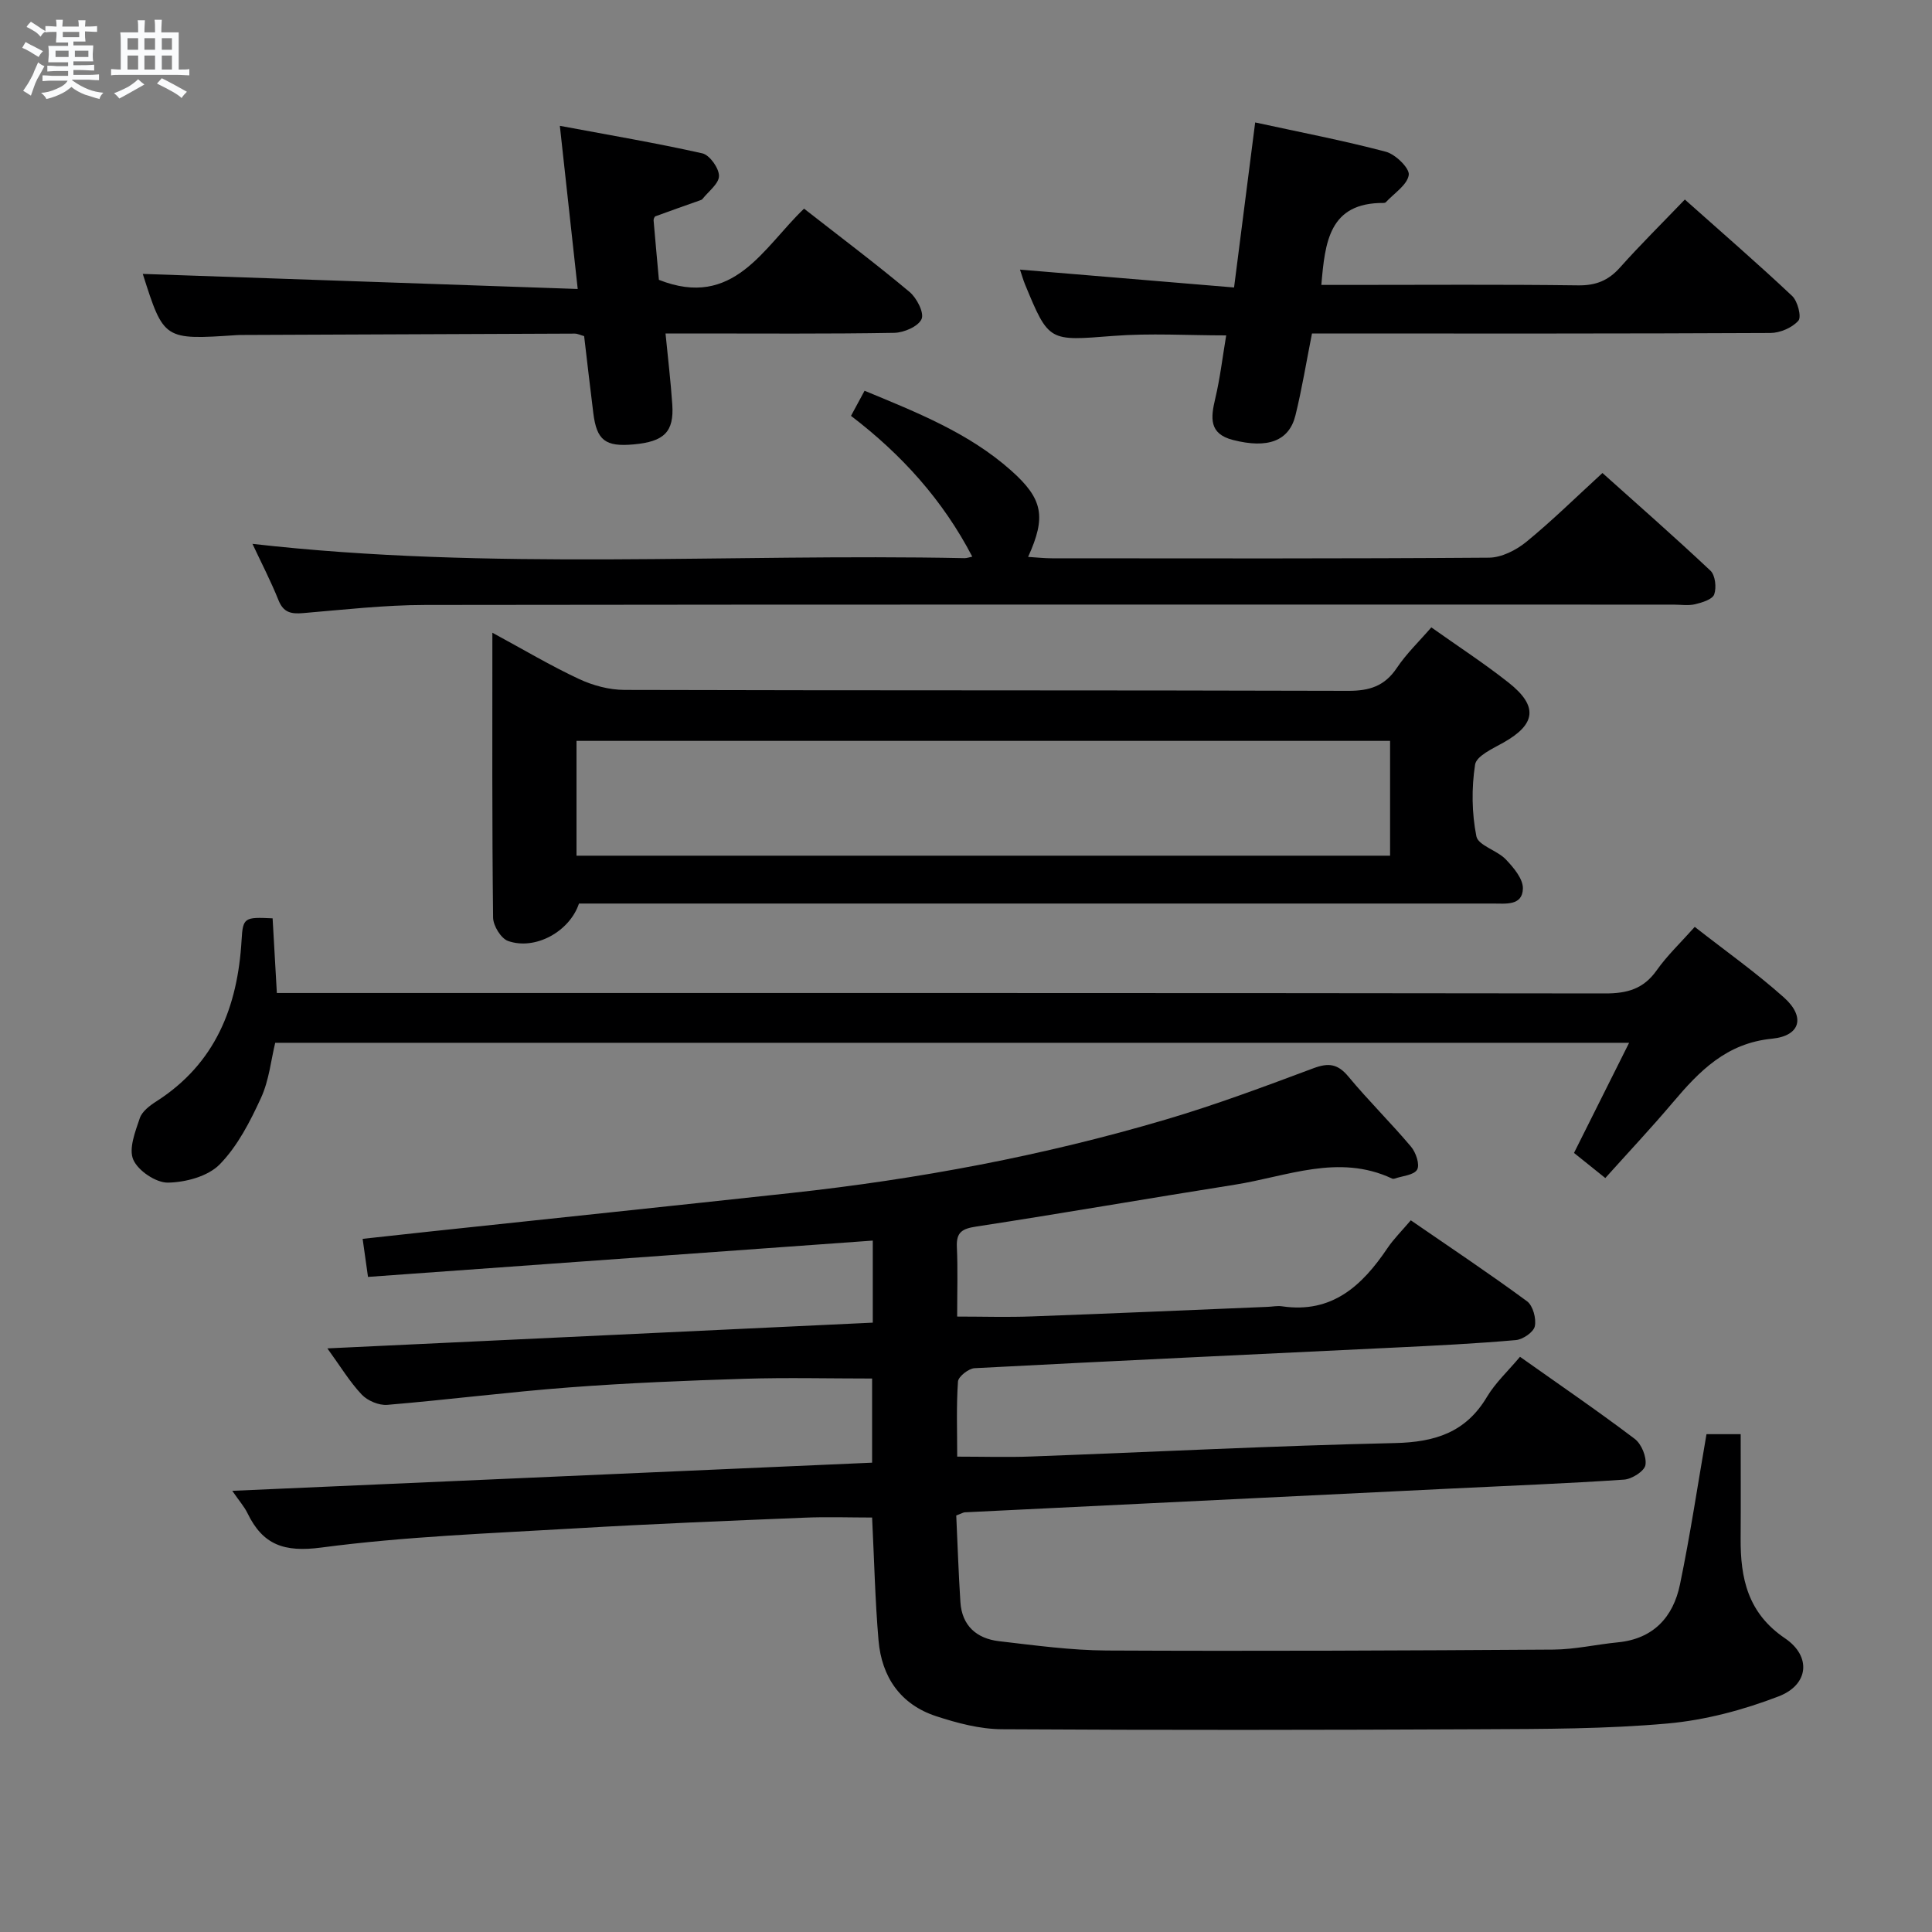 <svg enable-background="new 0 0 400 400" viewBox="0 0 400 400" xmlns="http://www.w3.org/2000/svg"><rect x="0" y="0" width="400" height="400" fill="#808080" stroke="none"/><path d="m6.8 9.5c.6.3 1.3.7 2.1 1.1-.4.4-.7.8-.9 1.2-.7-.4-1.3-.8-1.8-1.1s-1.1-.6-1.6-.8c.2-.4.5-.8.7-1.2.4.2.8.5 1.5.8zm.9 6.9c-.3.6-.5 1.1-.7 1.7s-.4 1.1-.6 1.7c-.6-.4-1.1-.7-1.6-1 .7-1 1.2-1.8 1.5-2.4.3-.5.6-1.1.8-1.7.3-.6.5-1.2.8-1.8.3.3.8.6 1.3.8-.7 1.3-1.2 2.2-1.5 2.7zm.1-11c.4.3 1 .7 1.7 1.1-.5.2-.8.6-1.1 1.1-.5-.6-1-1-1.4-1.2s-.9-.6-1.5-.8c.2-.4.5-.7.9-1.1.5.3.9.6 1.4.9zm10.5 13.1c1 .4 2 .6 3.1.7-.4.4-.7.8-.8 1.3-.9-.2-1.9-.6-3-.9-1-.4-2-.9-2.8-1.6-.5.4-1.1.9-1.9 1.3s-1.9.9-3.3 1.2c-.1-.3-.5-.8-1.1-1.3 1 0 2.1-.3 3.2-.8 1.2-.5 1.9-1 2.3-1.7h-3.2c-.4 0-1 0-2 .1v-1.2c1 0 1.7.1 2 .1h3.3v-1h-2.3c-.2 0-.9 0-2 .1v-1.2c1.2 0 1.9.1 2 .1h2.3v-.8h-4.1c0-.7.1-1.2.1-1.6 0-.5 0-1.1-.1-1.8h4.1v-.7h-2.5c0-.6.1-1.1.1-1.6v-.6h-.5c-.4 0-1 0-1.8.1v-1.3c1.2 0 1.9.1 2.1.1h.2c0-.3 0-.8-.1-1.4h1.4c0 .6-.1 1-.1 1.4h3.4c0-.4 0-.8-.1-1.3h1.5c0 .4-.1.9-.1 1.3.7 0 1.5 0 2.5-.1v1.2c-1 0-1.8-.1-2.5-.1v.6c0 .3 0 .8.1 1.5h-2.5v.8h4.1c0 .7-.1 1.3-.1 1.8s0 1 .1 1.5h-4.1v.8h1.4c.8 0 1.8 0 2.9-.1v1.2c-1 0-1.9-.1-2.8-.1h-1.5v1h3.2c.3 0 1 0 2.1-.1v1.2c-1.1 0-1.8-.1-2.1-.1h-3.4l-.1.1c1.4 1 2.4 1.5 3.4 1.9zm-4.1-6.7v-1.3h-2.7v1.3zm2.2-4.1v-1.1h-3.4v1.1zm1.9 4.1v-1.3h-2.8v1.3z" fill="#fafbfc"/><path d="m37 6.7v2.3 5.4c1 0 1.8 0 2.2-.1v1.3c-.6 0-1.5-.1-2.5-.1h-11.9c-.7 0-1.3 0-1.8.1v-1.3c.5 0 1.1.1 2 .1v-5.2c0-1 0-1.8-.1-2.5h3.7c0-1.3 0-2.1-.1-2.5h1.5c0 .4-.1 1.3-.1 2.5h2.2c0-1.2 0-2.1-.1-2.6h1.5c0 .4-.1 1.3-.1 2.6zm-12.3 13.7c-.3-.4-.7-.8-1.1-1.1 1.1-.4 2.1-.9 2.9-1.3.8-.5 1.5-1 2.1-1.6.4.4.9.8 1.3 1.1-2.5 1.4-4.2 2.4-5.2 2.9zm3.9-10.1v-2.4h-2.2v2.4zm0 4.1v-2.9h-2.2v2.9zm3.5-4.1v-2.4h-2.2v2.4zm0 4.1v-2.9h-2.2v2.9zm.4 2.9 1-1.1c.6.3 1.4.7 2.5 1.3s2 1.1 2.7 1.5c-.4.4-.8.8-1.1 1.3-.8-.8-2.5-1.7-5.1-3zm3.1-7v-2.4h-2.1v2.4zm0 4.1v-2.9h-2.1v2.9z" fill="#fafbfc"/><g fill="#000001"><path d="m314.7 280.91c8.12 5.75 16.07 11.18 23.75 16.99 1.4 1.06 2.5 3.74 2.22 5.42-.21 1.26-2.8 2.91-4.43 3.02-11.77.8-23.57 1.25-35.36 1.83-33.71 1.64-67.43 3.28-101.14 4.94-.31.02-.61.22-1.76.65.27 5.78.47 11.87.86 17.94.32 4.9 3.38 7.55 7.99 8.09 7.42.86 14.87 1.89 22.32 1.93 30.82.15 61.65.01 92.47-.19 4.45-.03 8.88-1.07 13.33-1.5 7.38-.72 11.47-5.24 12.87-11.98 2.12-10.21 3.66-20.54 5.49-31.12h7.08c0 7.28.04 14.4-.01 21.52-.06 8.3 1.46 15.51 9.18 20.74 5.52 3.74 4.93 9.62-1.3 12.02-7.32 2.82-15.2 4.92-22.99 5.62-12.73 1.14-25.59 1.13-38.4 1.19-33.15.16-66.31.2-99.46 0-4.55-.03-9.22-1.27-13.59-2.7-7.39-2.42-11.28-8.12-11.93-15.69-.71-8.26-.89-16.58-1.33-25.44-4.53 0-9.29-.17-14.03.03-15.79.65-31.58 1.28-47.35 2.21-17.57 1.04-35.22 1.67-52.63 3.97-7.71 1.02-12.12-.52-15.32-7.13-.63-1.3-1.63-2.42-3.14-4.61 44.6-1.96 88.32-3.89 132.47-5.83 0-6.08 0-12.1 0-17.42-8.87 0-17.63-.22-26.37.05-12.13.38-24.26.87-36.36 1.79-12.57.95-25.09 2.56-37.65 3.61-1.73.14-4.09-.85-5.3-2.14-2.49-2.64-4.4-5.83-7.1-9.55 37.93-1.79 75.29-3.55 112.92-5.33 0-5.9 0-11.47 0-16.99-34.88 2.51-69.59 5.01-104.51 7.52-.42-2.96-.73-5.2-1.11-7.88 4.75-.52 9.31-1.03 13.86-1.51 24.94-2.66 49.89-5.27 74.83-7.98 26.3-2.86 52.24-7.71 77.62-15.22 10.34-3.05 20.47-6.85 30.57-10.62 3.13-1.17 5.03-.89 7.21 1.73 4.14 4.99 8.79 9.56 12.97 14.52 1.01 1.19 1.86 3.72 1.26 4.75-.67 1.15-3.06 1.3-4.71 1.87-.15.05-.35.04-.49-.03-11.07-5.19-21.77-.42-32.55 1.28-17.86 2.82-35.68 5.93-53.56 8.67-2.88.44-4.12 1.16-3.98 4.21.21 4.64.06 9.3.06 14.42 5.31 0 10.38.16 15.45-.03 16.28-.59 32.56-1.31 48.84-1.98 1-.04 2.02-.26 2.99-.11 10.33 1.52 16.56-4.26 21.79-12.02 1.29-1.92 2.97-3.57 4.85-5.79 8.12 5.59 16.22 10.99 24.06 16.76 1.23.9 1.95 3.58 1.62 5.17-.25 1.22-2.47 2.74-3.92 2.87-8.27.73-16.58 1.14-24.88 1.54-29.07 1.41-58.14 2.75-87.2 4.28-1.24.07-3.35 1.73-3.43 2.76-.36 5.1-.16 10.23-.16 15.55 5.48 0 10.43.16 15.37-.03 25.1-.93 50.18-2.22 75.29-2.78 8.27-.19 14.65-2.2 19.03-9.58 1.75-2.92 4.37-5.34 6.83-8.28z"/><path d="m101.94 131c6.54 3.54 12.09 6.85 17.92 9.57 2.88 1.35 6.26 2.26 9.42 2.27 49.96.14 99.92.04 149.87.19 4.39.01 7.53-.98 10.04-4.73 2.01-3 4.69-5.56 7.15-8.41 5.49 3.9 10.94 7.44 16.01 11.45 6.16 4.87 5.64 8.62-1.07 12.4-2.21 1.24-5.61 2.77-5.88 4.57-.75 4.85-.69 10.04.27 14.84.38 1.9 4.28 2.89 6.08 4.77 1.61 1.68 3.61 4.05 3.55 6.06-.11 3.62-3.6 3.08-6.23 3.09-61.11.01-122.23 0-183.34 0-1.99 0-3.97 0-5.86 0-1.94 5.81-9.07 9.73-14.68 7.75-1.47-.52-3.08-3.16-3.1-4.84-.23-19.31-.15-38.61-.15-58.98zm185.86 22.39c-56.45 0-112.46 0-168.44 0v23.77h168.44c0-8.08 0-15.72 0-23.77z"/><path d="m56.44 190.13c.29 5.11.57 10.02.88 15.46h6.57c89.48 0 178.96-.03 268.43.09 4.56.01 7.94-.92 10.66-4.76 2.18-3.09 4.99-5.75 7.9-9.02 6.28 4.92 12.67 9.44 18.47 14.62 4.45 3.97 3.47 7.94-2.47 8.53-9.46.93-15.04 6.7-20.56 13.23-4.41 5.21-9.09 10.2-13.96 15.62-2.9-2.32-4.63-3.71-6.48-5.2 3.72-7.43 7.33-14.64 11.41-22.8-93.95 0-186.96 0-280.31 0-.86 3.5-1.26 7.75-2.95 11.42-2.25 4.9-4.84 9.97-8.54 13.75-2.43 2.48-7.04 3.72-10.71 3.78-2.48.04-6.17-2.44-7.18-4.74-1-2.26.4-5.81 1.34-8.6.47-1.41 2.09-2.63 3.46-3.5 12.21-7.83 16.82-19.56 17.62-33.42.26-4.64.63-4.74 6.42-4.46z"/><path d="m52.27 112.6c49.3 5.61 98.41 1.96 147.43 2.96.47.01.95-.18 1.6-.31-6.08-11.69-14.61-21.14-25.11-29.15 1.01-1.87 1.85-3.41 2.81-5.2 10.91 4.52 21.58 8.74 30.3 16.48 6.68 5.93 7.32 9.64 3.56 17.92 1.77.11 3.35.29 4.94.29 30.16.02 60.31.09 90.47-.13 2.6-.02 5.61-1.54 7.71-3.25 5.28-4.31 10.16-9.12 15.79-14.28 6.95 6.23 14.78 13.09 22.36 20.22 1 .94 1.28 3.5.78 4.91-.37 1.04-2.49 1.69-3.95 2.04-1.42.34-2.98.08-4.48.08-86.14 0-172.28-.05-258.41.07-8.45.01-16.91.98-25.34 1.69-2.45.2-4.04-.1-5.07-2.67-1.59-3.97-3.57-7.78-5.39-11.67z"/><path d="m259.87 25.35c9.38 2.04 18.31 3.75 27.07 6.07 1.98.53 4.93 3.41 4.73 4.8-.31 2.07-3.03 3.79-4.74 5.64-.1.11-.31.16-.47.16-11.3-.08-12.13 8.13-12.89 16.97h5.7c15.82 0 31.64-.12 47.46.09 3.67.05 6.26-.99 8.67-3.69 4.2-4.71 8.7-9.15 13.43-14.08 7.75 6.91 15.13 13.29 22.22 19.97 1.14 1.08 1.97 4.33 1.29 5.11-1.28 1.46-3.79 2.54-5.79 2.55-29.81.15-59.62.11-89.43.11-1.8 0-3.59 0-5.49 0-1.18 5.95-2.08 11.5-3.42 16.94-1.32 5.35-5.76 6.94-12.94 5.1-5.04-1.29-4.59-4.65-3.66-8.6.99-4.17 1.49-8.46 2.26-13.05-7.94 0-15.72-.49-23.41.11-13.31 1.03-13.29 1.32-18.26-10.72-.37-.9-.63-1.86-1.02-3.01 14.72 1.23 29.18 2.44 44.32 3.7 1.49-11.61 2.86-22.4 4.37-34.17z"/><path d="m29.56 56.71c29.85 1.04 59.68 2.07 90.05 3.12-1.29-11.73-2.42-22.05-3.7-33.78 10.21 1.91 19.91 3.55 29.5 5.7 1.51.34 3.45 3.05 3.45 4.67 0 1.6-2.19 3.21-3.44 4.8-.09.12-.28.18-.43.24-3.1 1.1-6.21 2.18-9.29 3.32-.21.08-.4.58-.38.86.36 4.26.76 8.52 1.1 12.3 15.49 6.12 21.59-6.67 30.05-14.74 7.52 5.88 14.83 11.37 21.83 17.23 1.5 1.25 3.08 4.33 2.5 5.63-.68 1.53-3.65 2.81-5.65 2.85-13.82.24-27.65.13-41.47.13-1.8 0-3.6 0-5.89 0 .51 5.24 1.08 9.97 1.4 14.71.38 5.66-1.67 7.69-8.01 8.26-5.84.53-7.64-.84-8.34-6.47-.66-5.27-1.26-10.54-1.9-15.95-.74-.2-1.35-.52-1.95-.52-22.82.08-45.63.18-68.44.28-.5 0-1-.01-1.5.03-15.13 1.01-15.13 1.02-19.49-12.67z"/></g></svg>